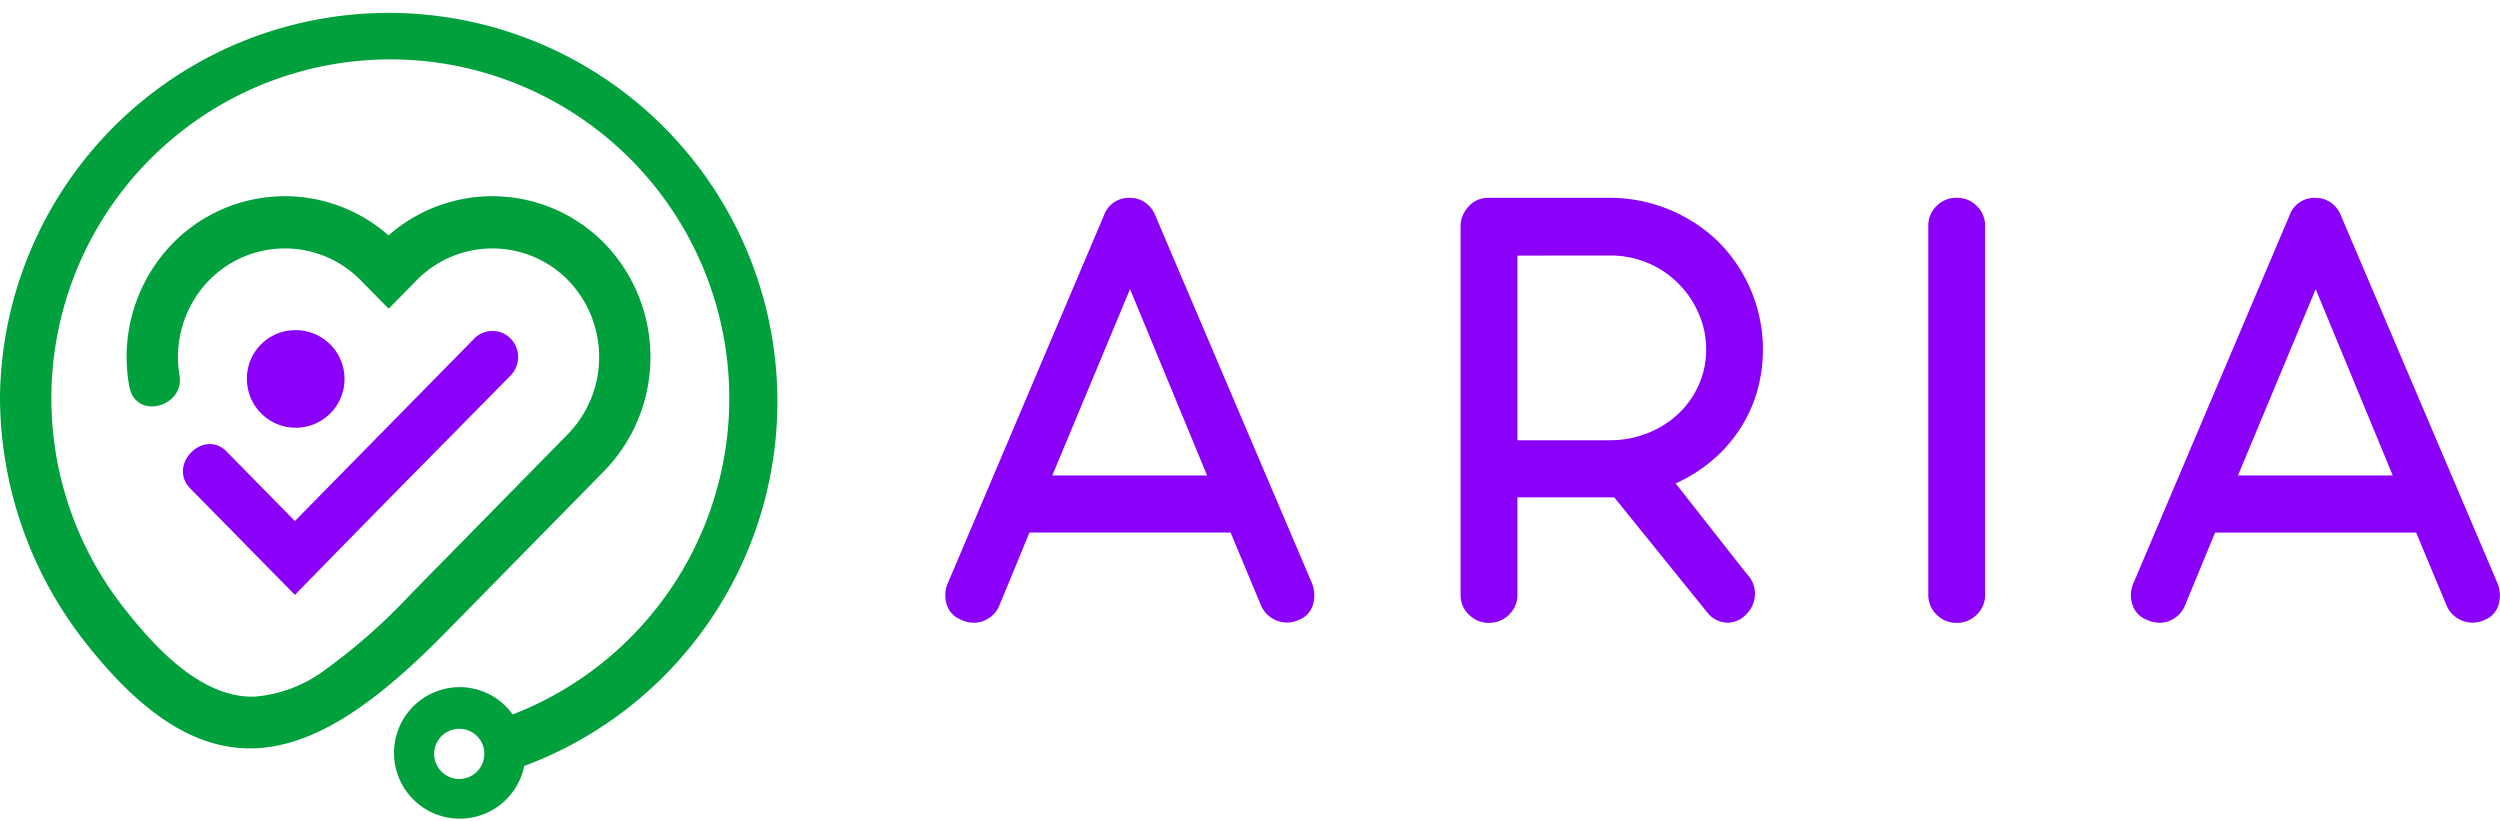 <svg id="Aria_Logo_RGB" data-name="Aria Logo RGB" xmlns="http://www.w3.org/2000/svg" width="168.279" height="55.24" viewBox="0 0 168.279 55.24">
  <defs>
    <style>
      .cls-1 {
        fill: #8b00f8;
      }

      .cls-1, .cls-2 {
        fill-rule: evenodd;
      }

      .cls-2 {
        fill: #00a03c;
      }
    </style>
  </defs>
  <g id="text" transform="translate(63.63 13.313)">
    <path id="Path_1" data-name="Path 1" class="cls-1" d="M250.847,126.094H237.308l-2.022,4.9a1.8,1.8,0,0,1-.44.648,1.937,1.937,0,0,1-.623.4,1.8,1.8,0,0,1-.725.12,1.869,1.869,0,0,1-.762-.186,1.626,1.626,0,0,1-1-1.043,2.053,2.053,0,0,1,.1-1.483l10.484-24.7a1.764,1.764,0,0,1,1.736-1.185,1.8,1.8,0,0,1,1.026.3,1.921,1.921,0,0,1,.689.865L256.3,129.447a2.187,2.187,0,0,1,.1,1.476,1.566,1.566,0,0,1-.96,1.051,1.9,1.9,0,0,1-2.55-.984l-2.044-4.9Zm-12-3.845h10.418l-5.187-12.541-5.231,12.541Zm37.475-18.688a10.53,10.53,0,0,1,7.326,2.928,10.276,10.276,0,0,1,2.6,10.238,9.486,9.486,0,0,1-1.209,2.534,9.647,9.647,0,0,1-1.861,2.049,10.284,10.284,0,0,1-2.374,1.475l4.777,6.081a1.925,1.925,0,0,1,.433.656,1.874,1.874,0,0,1,.131.738,1.986,1.986,0,0,1-.169.73,1.852,1.852,0,0,1-.439.626,1.713,1.713,0,0,1-1.253.544,1.8,1.8,0,0,1-1.253-.567l-6.359-7.869h-6.52v6.55a1.812,1.812,0,0,1-.564,1.349,1.877,1.877,0,0,1-1.356.551,1.854,1.854,0,0,1-1.34-.551,1.811,1.811,0,0,1-.564-1.349V105.482a1.844,1.844,0,0,1,.154-.753,2.174,2.174,0,0,1,.41-.611,1.758,1.758,0,0,1,.593-.417,1.842,1.842,0,0,1,.733-.141Zm-6.169,3.89v12.429h6.191a6.807,6.807,0,0,0,2.572-.477,6.536,6.536,0,0,0,2.066-1.3,6.009,6.009,0,0,0,1.37-1.93,5.735,5.735,0,0,0,.506-2.392,5.965,5.965,0,0,0-.506-2.437,6.48,6.48,0,0,0-1.37-2.019,6.37,6.37,0,0,0-2.051-1.379,6.455,6.455,0,0,0-2.542-.5Zm31.482,22.824a1.812,1.812,0,0,1-.564,1.349,1.877,1.877,0,0,1-1.356.551,1.854,1.854,0,0,1-1.34-.551,1.811,1.811,0,0,1-.564-1.349V105.46a1.828,1.828,0,0,1,.564-1.356,1.847,1.847,0,0,1,1.34-.544,1.87,1.87,0,0,1,1.356.544,1.83,1.83,0,0,1,.564,1.356v24.814Zm29.02-4.18h-13.54l-2.022,4.9a1.8,1.8,0,0,1-.439.648,1.943,1.943,0,0,1-.623.4,1.8,1.8,0,0,1-.725.12,1.866,1.866,0,0,1-.761-.186,1.625,1.625,0,0,1-1-1.043,2.051,2.051,0,0,1,.095-1.483l10.484-24.7a1.765,1.765,0,0,1,1.736-1.185,1.8,1.8,0,0,1,1.026.3,1.926,1.926,0,0,1,.689.865l10.528,24.724a2.186,2.186,0,0,1,.1,1.476,1.565,1.565,0,0,1-.96,1.051,1.9,1.9,0,0,1-2.549-.984l-2.044-4.9Zm-12-3.845h10.418l-5.187-12.541Z" transform="translate(-231.644 -103.56)"/>
  </g>
  <g id="logo">
    <path id="Path_2" data-name="Path 2" class="cls-2" d="M106.154,122.039a4.427,4.427,0,1,1-4.347-5.3,4.391,4.391,0,0,1,3.566,1.84,22.816,22.816,0,1,0-26.046-7.021c2.042,2.583,5.106,5.9,8.644,5.823a9.15,9.15,0,0,0,4.817-1.836,39.162,39.162,0,0,0,5.662-5L109.1,99.7a7.444,7.444,0,0,0,0-10.357,7.143,7.143,0,0,0-10.183,0l-1.891,1.924-1.892-1.924a7.142,7.142,0,0,0-10.183,0,7.412,7.412,0,0,0-2,6.419c.353,2.112-2.969,3.048-3.385.719a10.965,10.965,0,0,1,2.936-9.624,10.559,10.559,0,0,1,14.519-.524,10.56,10.56,0,0,1,14.519.524,11,11,0,0,1,0,15.328L100.818,113.1c-8.81,8.967-15.8,11.472-24.346.453A26.8,26.8,0,0,1,70.866,97.1a26.166,26.166,0,1,1,35.288,24.944Zm-4.347-2.494a1.688,1.688,0,1,0,1.659,1.688A1.673,1.673,0,0,0,101.806,119.545Z" transform="translate(-70.866 -70.487)"/>
    <path id="Path_3" data-name="Path 3" class="cls-1" d="M109.514,125.7a3.285,3.285,0,1,1-3.229,3.284,3.257,3.257,0,0,1,3.229-3.284Zm-4.595,8.172c-1.551-1.578-4,.908-2.444,2.486l7.042,7.163.553-.568c4.631-4.758,9.309-9.469,13.964-14.2a1.782,1.782,0,0,0,0-2.486,1.71,1.71,0,0,0-2.445,0l-12.075,12.282Z" transform="translate(-89.665 -103.477)"/>
  </g>
</svg>
